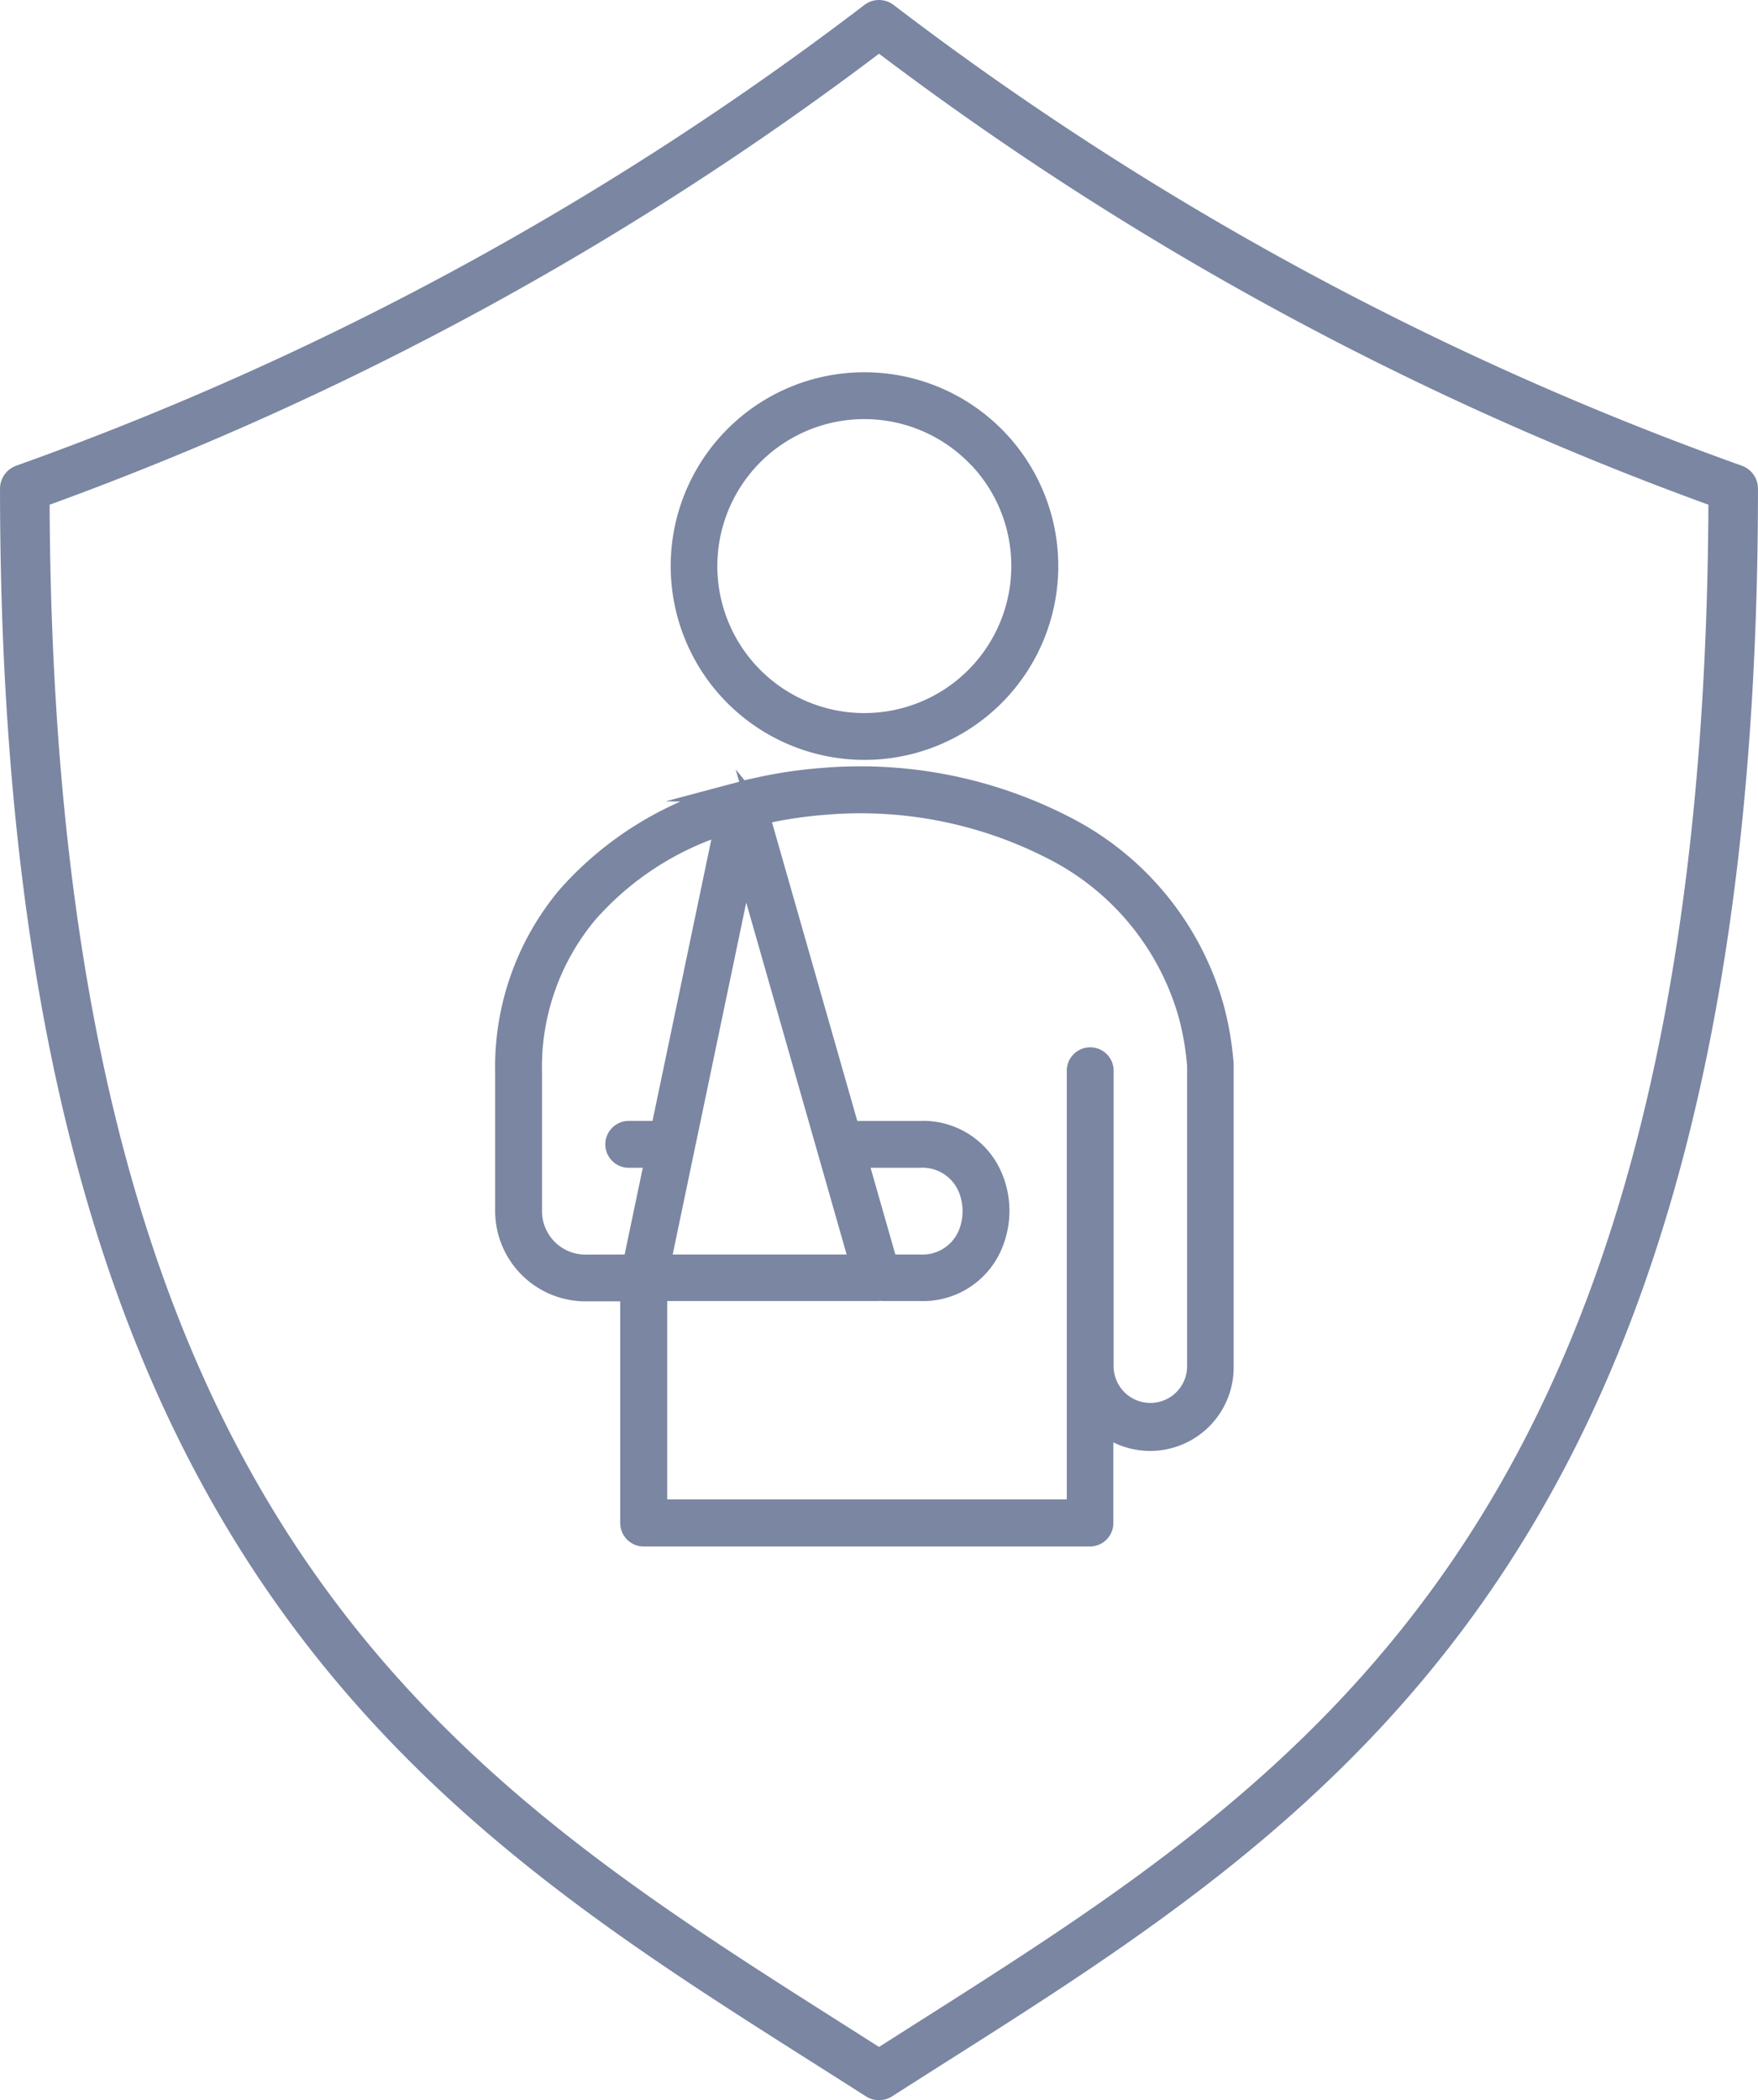 <svg xmlns="http://www.w3.org/2000/svg" width="60.273" height="72" viewBox="0 0 60.273 72"><defs><style>.a,.b{fill:#7a86a2;}.b{stroke:#7a86a2;stroke-miterlimit:10;stroke-width:0.7px;}</style></defs><g transform="translate(-1227 -646)"><g transform="translate(1227 646)"><g transform="translate(0 0)"><g transform="translate(0 0)"><path class="a" d="M44.006,959.368a.837.837,0,0,0-.366.157,107.476,107.476,0,0,1-29.09,15.8.837.837,0,0,0-.549.785c0,18.834,3.89,30.423,9.6,38.4s13.187,12.3,20.091,16.716a.836.836,0,0,0,.889,0c6.9-4.42,14.38-8.737,20.091-16.716s9.6-19.569,9.6-38.4a.837.837,0,0,0-.549-.785,107.473,107.473,0,0,1-29.09-15.8.837.837,0,0,0-.628-.157Zm.131,1.831A108.914,108.914,0,0,0,72.573,976.66c-.082,18.242-3.845,29.319-9.261,36.886-5.359,7.488-12.366,11.64-19.175,15.984-6.809-4.344-13.816-8.5-19.175-15.984-5.416-7.567-9.179-18.644-9.261-36.886A108.913,108.913,0,0,0,44.137,961.2Z" transform="translate(-14 -959.358)"/></g></g></g><g transform="translate(1244.326 659.112)"><g transform="translate(0 0)"><path class="b" d="M70.756,9a6.294,6.294,0,1,1-4.451,1.844A6.275,6.275,0,0,1,70.756,9ZM67.145,23.811l3.1,10.854h2.407A2.571,2.571,0,0,1,75.166,36.3a2.972,2.972,0,0,1,.21,1.1h0a2.975,2.975,0,0,1-.212,1.1,2.572,2.572,0,0,1-2.513,1.638H71.379a.451.451,0,0,0-.165,0H63.642v7.5h14.4V32.594a.453.453,0,0,1,.906,0V42.762a1.61,1.61,0,0,0,3.219,0V32.422a9.616,9.616,0,0,0-.3-1.75,9.137,9.137,0,0,0-4.737-5.7,14.408,14.408,0,0,0-7.753-1.5,14.741,14.741,0,0,0-2.228.344ZM70.5,35.57l1.05,3.674h1.1a1.7,1.7,0,0,0,1.674-1.069,2.068,2.068,0,0,0,.144-.769h0a2.07,2.07,0,0,0-.146-.768,1.7,1.7,0,0,0-1.674-1.068H70.5Zm-7.683,3.674.769-3.674h-.913a.453.453,0,1,1,0-.906h1.1l2.2-10.526A10.361,10.361,0,0,0,61.255,27.2a8.228,8.228,0,0,0-1.906,5.432v4.778a1.841,1.841,0,0,0,1.836,1.837Zm3.624-16.189.034-.009a15.505,15.505,0,0,1,2.826-.481,15.313,15.313,0,0,1,8.242,1.6,10.027,10.027,0,0,1,5.19,6.27,10.547,10.547,0,0,1,.33,1.938c0,.011,0,.022,0,.034h0V42.762a2.513,2.513,0,0,1-4.125,1.93V48.1a.453.453,0,0,1-.453.453h-15.3a.453.453,0,0,1-.453-.453V40.15H61.185a2.753,2.753,0,0,1-2.742-2.743V32.629a9.112,9.112,0,0,1,2.122-6.013A11.557,11.557,0,0,1,66.446,23.055Zm4.167,16.189L66.649,25.369l-2.9,13.875h6.868Zm3.953-27.76a5.389,5.389,0,1,0,1.578,3.81A5.372,5.372,0,0,0,74.566,11.484Z" transform="translate(-58.443 -9)"/></g></g></g></svg>